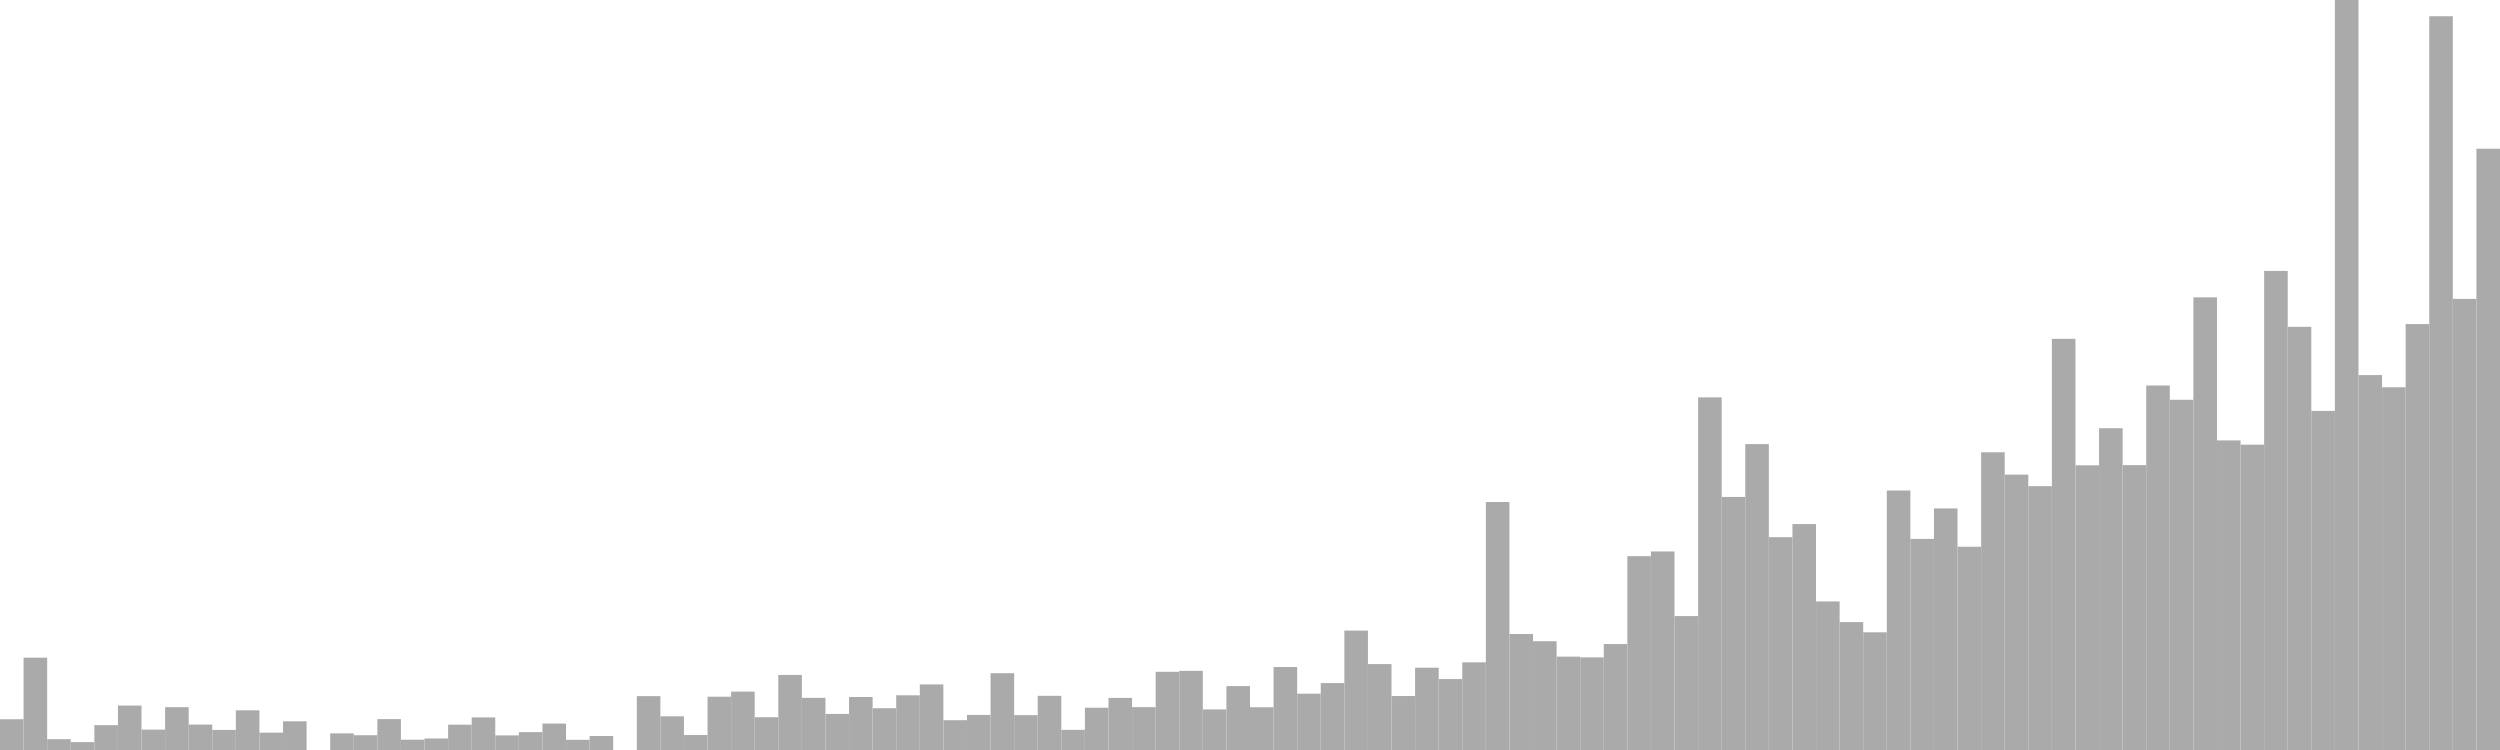 <?xml version="1.0" standalone="no"?>
<svg xmlns:xlink="http://www.w3.org/1999/xlink" xmlns="http://www.w3.org/2000/svg" class="topic-graph" style="width: 100em; height: 30em; text-align: center;"><rect width="0.943em" height="1.23em" x="0em" y="28.77em" fill="#aaa"/><rect width="0.943em" height="3.693em" x="0.943em" y="26.307em" fill="#aaa"/><rect width="0.943em" height="0.433em" x="1.887em" y="29.567em" fill="#aaa"/><rect width="0.943em" height="0.315em" x="2.83em" y="29.685em" fill="#aaa"/><rect width="0.943em" height="0.994em" x="3.774em" y="29.006em" fill="#aaa"/><rect width="0.943em" height="1.777em" x="4.717em" y="28.223em" fill="#aaa"/><rect width="0.943em" height="0.815em" x="5.66em" y="29.185em" fill="#aaa"/><rect width="0.943em" height="1.713em" x="6.604em" y="28.287em" fill="#aaa"/><rect width="0.943em" height="1.017em" x="7.547em" y="28.983em" fill="#aaa"/><rect width="0.943em" height="0.803em" x="8.491em" y="29.197em" fill="#aaa"/><rect width="0.943em" height="1.587em" x="9.434em" y="28.413em" fill="#aaa"/><rect width="0.943em" height="0.694em" x="10.377em" y="29.306em" fill="#aaa"/><rect width="0.943em" height="1.148em" x="11.321em" y="28.852em" fill="#aaa"/><rect width="0.943em" height="0em" x="12.264em" y="30em" fill="#aaa"/><rect width="0.943em" height="0.665em" x="13.208em" y="29.335em" fill="#aaa"/><rect width="0.943em" height="0.591em" x="14.151em" y="29.409em" fill="#aaa"/><rect width="0.943em" height="1.236em" x="15.094em" y="28.764em" fill="#aaa"/><rect width="0.943em" height="0.412em" x="16.038em" y="29.588em" fill="#aaa"/><rect width="0.943em" height="0.461em" x="16.981em" y="29.539em" fill="#aaa"/><rect width="0.943em" height="1.013em" x="17.925em" y="28.987em" fill="#aaa"/><rect width="0.943em" height="1.304em" x="18.868em" y="28.696em" fill="#aaa"/><rect width="0.943em" height="0.584em" x="19.811em" y="29.416em" fill="#aaa"/><rect width="0.943em" height="0.715em" x="20.755em" y="29.285em" fill="#aaa"/><rect width="0.943em" height="1.057em" x="21.698em" y="28.943em" fill="#aaa"/><rect width="0.943em" height="0.407em" x="22.642em" y="29.593em" fill="#aaa"/><rect width="0.943em" height="0.56em" x="23.585em" y="29.44em" fill="#aaa"/><rect width="0.943em" height="0em" x="24.528em" y="30em" fill="#aaa"/><rect width="0.943em" height="2.155em" x="25.472em" y="27.845em" fill="#aaa"/><rect width="0.943em" height="1.347em" x="26.415em" y="28.653em" fill="#aaa"/><rect width="0.943em" height="0.599em" x="27.358em" y="29.401em" fill="#aaa"/><rect width="0.943em" height="2.132em" x="28.302em" y="27.868em" fill="#aaa"/><rect width="0.943em" height="2.336em" x="29.245em" y="27.664em" fill="#aaa"/><rect width="0.943em" height="1.311em" x="30.189em" y="28.689em" fill="#aaa"/><rect width="0.943em" height="3.002em" x="31.132em" y="26.998em" fill="#aaa"/><rect width="0.943em" height="2.086em" x="32.075em" y="27.914em" fill="#aaa"/><rect width="0.943em" height="1.443em" x="33.019em" y="28.557em" fill="#aaa"/><rect width="0.943em" height="2.12em" x="33.962em" y="27.88em" fill="#aaa"/><rect width="0.943em" height="1.671em" x="34.906em" y="28.329em" fill="#aaa"/><rect width="0.943em" height="2.188em" x="35.849em" y="27.812em" fill="#aaa"/><rect width="0.943em" height="2.624em" x="36.792em" y="27.376em" fill="#aaa"/><rect width="0.943em" height="1.192em" x="37.736em" y="28.808em" fill="#aaa"/><rect width="0.943em" height="1.403em" x="38.679em" y="28.597em" fill="#aaa"/><rect width="0.943em" height="3.072em" x="39.623em" y="26.928em" fill="#aaa"/><rect width="0.943em" height="1.394em" x="40.566em" y="28.606em" fill="#aaa"/><rect width="0.943em" height="2.167em" x="41.509em" y="27.833em" fill="#aaa"/><rect width="0.943em" height="0.806em" x="42.453em" y="29.194em" fill="#aaa"/><rect width="0.943em" height="1.691em" x="43.396em" y="28.309em" fill="#aaa"/><rect width="0.943em" height="2.084em" x="44.34em" y="27.916em" fill="#aaa"/><rect width="0.943em" height="1.714em" x="45.283em" y="28.286em" fill="#aaa"/><rect width="0.943em" height="3.128em" x="46.226em" y="26.872em" fill="#aaa"/><rect width="0.943em" height="3.165em" x="47.17em" y="26.835em" fill="#aaa"/><rect width="0.943em" height="1.623em" x="48.113em" y="28.377em" fill="#aaa"/><rect width="0.943em" height="2.556em" x="49.057em" y="27.444em" fill="#aaa"/><rect width="0.943em" height="1.71em" x="50em" y="28.29em" fill="#aaa"/><rect width="0.943em" height="3.319em" x="50.943em" y="26.681em" fill="#aaa"/><rect width="0.943em" height="2.253em" x="51.887em" y="27.747em" fill="#aaa"/><rect width="0.943em" height="2.677em" x="52.83em" y="27.323em" fill="#aaa"/><rect width="0.943em" height="4.776em" x="53.774em" y="25.224em" fill="#aaa"/><rect width="0.943em" height="3.437em" x="54.717em" y="26.563em" fill="#aaa"/><rect width="0.943em" height="2.159em" x="55.66em" y="27.841em" fill="#aaa"/><rect width="0.943em" height="3.292em" x="56.604em" y="26.708em" fill="#aaa"/><rect width="0.943em" height="2.837em" x="57.547em" y="27.163em" fill="#aaa"/><rect width="0.943em" height="3.506em" x="58.491em" y="26.494em" fill="#aaa"/><rect width="0.943em" height="9.919em" x="59.434em" y="20.081em" fill="#aaa"/><rect width="0.943em" height="4.639em" x="60.377em" y="25.361em" fill="#aaa"/><rect width="0.943em" height="4.351em" x="61.321em" y="25.649em" fill="#aaa"/><rect width="0.943em" height="3.735em" x="62.264em" y="26.265em" fill="#aaa"/><rect width="0.943em" height="3.705em" x="63.208em" y="26.295em" fill="#aaa"/><rect width="0.943em" height="4.238em" x="64.151em" y="25.762em" fill="#aaa"/><rect width="0.943em" height="7.754em" x="65.094em" y="22.246em" fill="#aaa"/><rect width="0.943em" height="7.941em" x="66.038em" y="22.059em" fill="#aaa"/><rect width="0.943em" height="5.357em" x="66.981em" y="24.643em" fill="#aaa"/><rect width="0.943em" height="14.105em" x="67.925em" y="15.895em" fill="#aaa"/><rect width="0.943em" height="10.122em" x="68.868em" y="19.878em" fill="#aaa"/><rect width="0.943em" height="12.236em" x="69.811em" y="17.764em" fill="#aaa"/><rect width="0.943em" height="8.513em" x="70.755em" y="21.487em" fill="#aaa"/><rect width="0.943em" height="9.038em" x="71.698em" y="20.962em" fill="#aaa"/><rect width="0.943em" height="5.943em" x="72.642em" y="24.057em" fill="#aaa"/><rect width="0.943em" height="5.116em" x="73.585em" y="24.884em" fill="#aaa"/><rect width="0.943em" height="4.707em" x="74.528em" y="25.293em" fill="#aaa"/><rect width="0.943em" height="10.38em" x="75.472em" y="19.62em" fill="#aaa"/><rect width="0.943em" height="8.444em" x="76.415em" y="21.556em" fill="#aaa"/><rect width="0.943em" height="9.663em" x="77.358em" y="20.337em" fill="#aaa"/><rect width="0.943em" height="8.13em" x="78.302em" y="21.87em" fill="#aaa"/><rect width="0.943em" height="11.909em" x="79.245em" y="18.091em" fill="#aaa"/><rect width="0.943em" height="11.015em" x="80.189em" y="18.985em" fill="#aaa"/><rect width="0.943em" height="10.554em" x="81.132em" y="19.446em" fill="#aaa"/><rect width="0.943em" height="16.445em" x="82.075em" y="13.555em" fill="#aaa"/><rect width="0.943em" height="11.388em" x="83.019em" y="18.612em" fill="#aaa"/><rect width="0.943em" height="12.871em" x="83.962em" y="17.129em" fill="#aaa"/><rect width="0.943em" height="11.395em" x="84.906em" y="18.605em" fill="#aaa"/><rect width="0.943em" height="14.58em" x="85.849em" y="15.42em" fill="#aaa"/><rect width="0.943em" height="14.009em" x="86.792em" y="15.991em" fill="#aaa"/><rect width="0.943em" height="18.106em" x="87.736em" y="11.894em" fill="#aaa"/><rect width="0.943em" height="12.384em" x="88.679em" y="17.616em" fill="#aaa"/><rect width="0.943em" height="12.213em" x="89.623em" y="17.787em" fill="#aaa"/><rect width="0.943em" height="19.162em" x="90.566em" y="10.838em" fill="#aaa"/><rect width="0.943em" height="16.927em" x="91.509em" y="13.073em" fill="#aaa"/><rect width="0.943em" height="13.564em" x="92.453em" y="16.436em" fill="#aaa"/><rect width="0.943em" height="30em" x="93.396em" y="0em" fill="#aaa"/><rect width="0.943em" height="14.996em" x="94.34em" y="15.004em" fill="#aaa"/><rect width="0.943em" height="14.509em" x="95.283em" y="15.491em" fill="#aaa"/><rect width="0.943em" height="17.037em" x="96.226em" y="12.963em" fill="#aaa"/><rect width="0.943em" height="29.35em" x="97.17em" y="0.65em" fill="#aaa"/><rect width="0.943em" height="18.044em" x="98.113em" y="11.956em" fill="#aaa"/><rect width="0.943em" height="24.051em" x="99.057em" y="5.949em" fill="#aaa"/></svg>